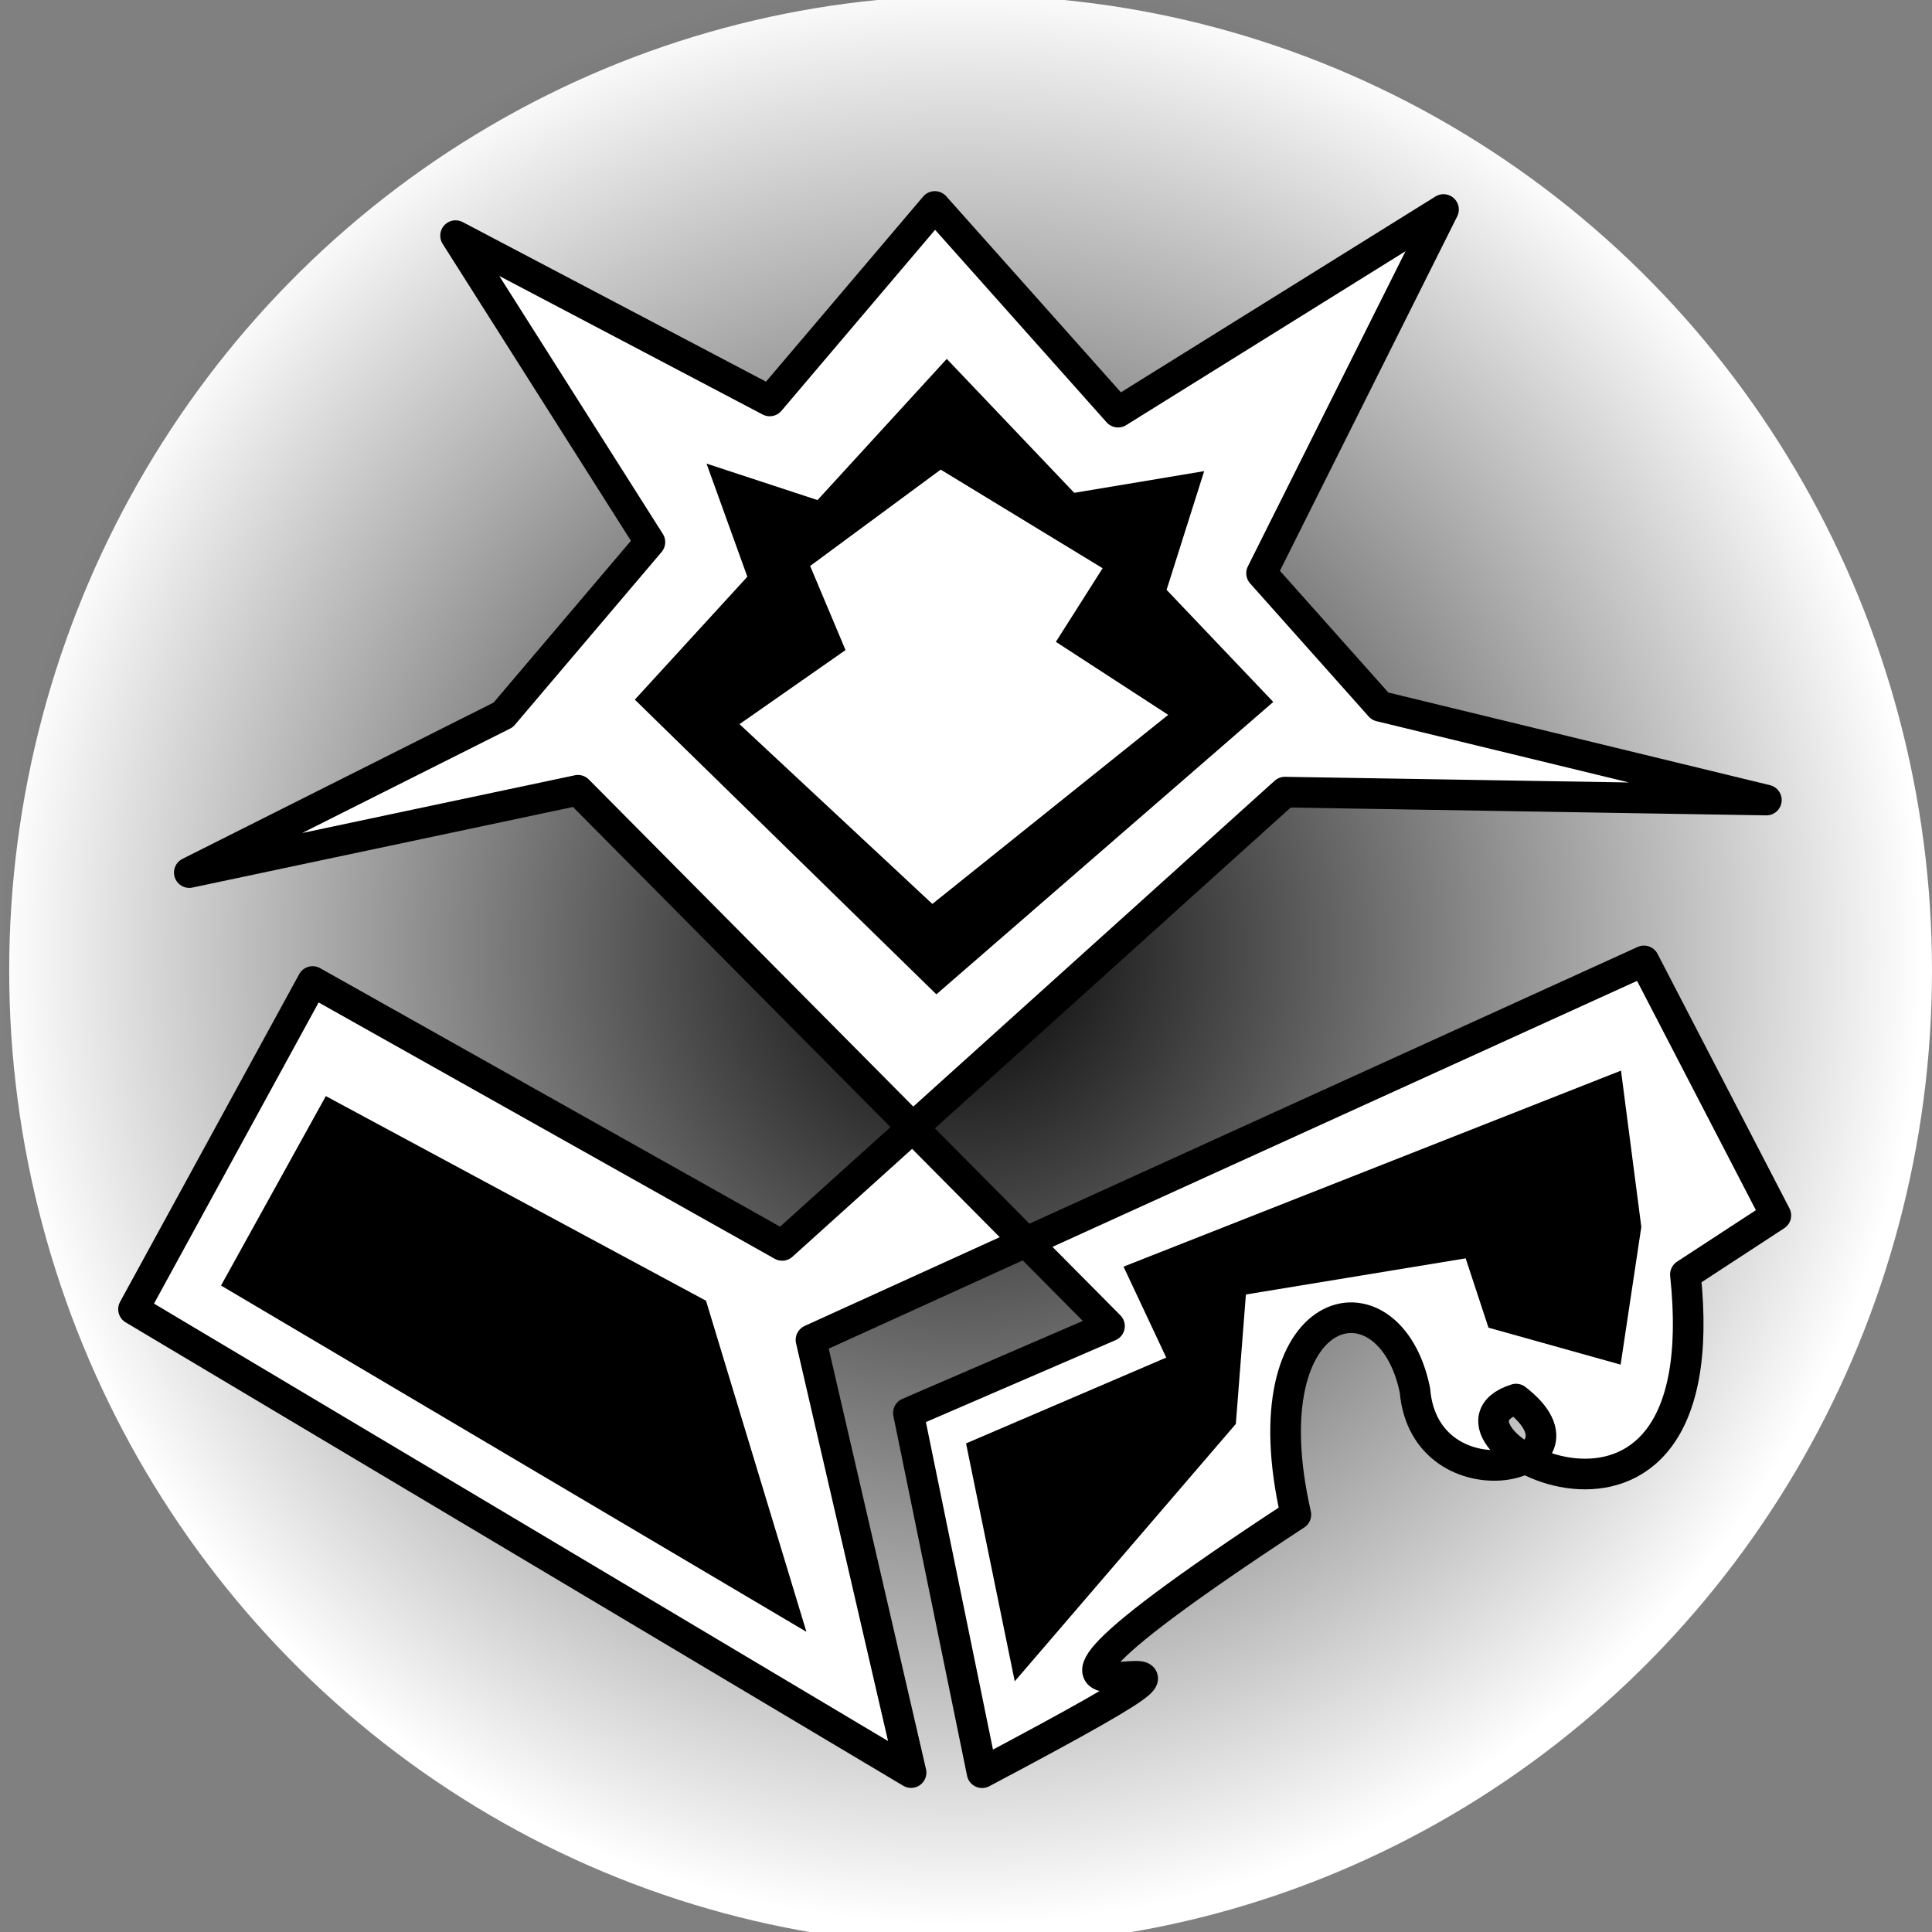 <?xml version="1.0" encoding="UTF-8" standalone="no"?>
<!-- Created with Inkscape (http://www.inkscape.org/) -->

<svg
   xmlns:dc="http://purl.org/dc/elements/1.1/"
   xmlns:cc="http://creativecommons.org/ns#"
   xmlns:rdf="http://www.w3.org/1999/02/22-rdf-syntax-ns#"
   xmlns:svg="http://www.w3.org/2000/svg"
   xmlns="http://www.w3.org/2000/svg"
   xmlns:xlink="http://www.w3.org/1999/xlink"
   xmlns:sodipodi="http://sodipodi.sourceforge.net/DTD/sodipodi-0.dtd"
   xmlns:inkscape="http://www.inkscape.org/namespaces/inkscape"
   width="300"
   height="300"
   viewBox="0 0 300 300"
   id="svg2"
   version="1.1"
   inkscape:version="0.91 r13725"
   sodipodi:docname="logo.svg"
   inkscape:export-filename="logo_150x150.png"
   inkscape:export-xdpi="45"
   inkscape:export-ydpi="45">
  <rect x="0" y="0" width="300" height="300" fill="#808080" stroke="none"/>
  <defs
     id="defs4">
    <linearGradient
       inkscape:collect="always"
       id="linearGradient4196">
      <stop
         style="stop-color:#000000;stop-opacity:1;"
         offset="0"
         id="stop4198" />
      <stop
         style="stop-color:#000000;stop-opacity:0;"
         offset="1"
         id="stop4200" />
    </linearGradient>
    <radialGradient
       inkscape:collect="always"
       xlink:href="#linearGradient4196"
       id="radialGradient4202"
       cx="149.286"
       cy="900.219"
       fx="149.286"
       fy="900.219"
       r="149.286"
       gradientTransform="matrix(1,0,0,1.014,0,-12.922)"
       gradientUnits="userSpaceOnUse" />
  </defs>
  <sodipodi:namedview
     id="base"
     pagecolor="#7b7a7b"
     bordercolor="#666666"
     borderopacity="1.0"
     inkscape:pageopacity="0"
     inkscape:pageshadow="2"
     inkscape:zoom="0.7"
     inkscape:cx="-82.074062"
     inkscape:cy="-114.89183"
     inkscape:document-units="px"
     inkscape:current-layer="layer1"
     showgrid="false"
     units="px"
     inkscape:window-width="1215"
     inkscape:window-height="1000"
     inkscape:window-x="1985"
     inkscape:window-y="24"
     inkscape:window-maximized="1" />
  <g
     inkscape:label="Layer 1"
     inkscape:groupmode="layer"
     id="layer1"
     transform="translate(0,-752.362)">
    <ellipse
       style="opacity:1;fill:#ffffff;fill-opacity:1;stroke:none;stroke-width:5;stroke-linecap:round;stroke-linejoin:round;stroke-miterlimit:4;stroke-dasharray:none;stroke-opacity:1"
       id="path4171"
       cx="150.714"
       cy="903.076"
       rx="149.286"
       ry="151.429" />
    <ellipse
       style="opacity:1;fill:url(#radialGradient4202);fill-opacity:1;stroke:none;stroke-width:5;stroke-linecap:round;stroke-linejoin:round;stroke-miterlimit:4;stroke-dasharray:none;stroke-opacity:1"
       id="path4171-3"
       cx="149.286"
       cy="900.219"
       rx="149.286"
       ry="151.429" />
    <path
       style="fill:#ffffff;fill-opacity:1;fill-rule:evenodd;stroke:#000000;stroke-width:4.757;stroke-linecap:round;stroke-linejoin:round;stroke-miterlimit:4;stroke-dasharray:none;stroke-opacity:1"
       d="m 20.73,955.655 120.74,71.952 -15.541,-67.187 129.343,-58.848 20.481,39.517 -14.045,9.176 c 5.488,51.342 -42.934,24.598 -26.297,19.345 13.96,10.78 -14.176,16.949 -15.703,-1.379 -3.976,-19.339 -26.146,-14.295 -18.487,19.322 -72.816,47.72 15.147,6.26 -48.724,40.074 L 141.057,971.765 172.282,958.277 89.748,875.076 29.395,887.854 78.139,863.372 100.916,836.541 70.743,788.953 l 48.783,25.666 25.633,-30.195 28.453,31.937 50.536,-31.465 -28.253,56.478 18.407,20.662 59.98,14.558 -74.762,-1.231 -78.066,70.384 -72.909,-40.976 z"
       id="path4140"
       inkscape:connector-curvature="0"
       sodipodi:nodetypes="cccccccccccccccccccccccccccc" />
    <path
       style="fill:#000000;fill-opacity:1;fill-rule:evenodd;stroke:none;stroke-width:0.951px;stroke-linecap:butt;stroke-linejoin:miter;stroke-opacity:1"
       d="m 98.576,861.001 17.472,-19.085 -6.339,-17.565 17.234,5.663 20.07,-21.924 19.796,20.799 20.175,-3.369 -5.838,18.432 16.565,17.405 -52.312,45.403 z"
       id="path4142"
       inkscape:connector-curvature="0"
       sodipodi:nodetypes="ccccccccccc" />
    <path
       style="fill:#000000;fill-opacity:1;fill-rule:evenodd;stroke:#000000;stroke-width:0.951px;stroke-linecap:butt;stroke-linejoin:miter;stroke-opacity:1"
       d="m 34.961,951.806 15.823,-28.6 58.448,31.46 15.177,50.05 z"
       id="path4144"
       inkscape:connector-curvature="0"
       sodipodi:nodetypes="ccccc" />
    <path
       style="fill:#000000;fill-opacity:1;fill-rule:evenodd;stroke:#000000;stroke-width:0.951px;stroke-linecap:butt;stroke-linejoin:miter;stroke-opacity:1"
       d="m 175.107,949.303 76.208,-30.03 3.068,23.595 -3.125,20.789 -19.754,-5.523 -3.591,-10.912 -34.896,5.74 -1.578,20.312 -33.598,39.115 -7.291,-35.612 31.183,-13.367 z"
       id="path4146"
       inkscape:connector-curvature="0"
       sodipodi:nodetypes="cccccccccccc" />
    <path
       style="fill:#ffffff;fill-opacity:1;fill-rule:evenodd;stroke:#000000;stroke-width:0.951px;stroke-linecap:butt;stroke-linejoin:miter;stroke-opacity:1"
       d="m 114.076,864.754 16.63,-11.619 -5.49,-13.049 20.828,-15.373 25.833,15.73 -7.266,11.44 17.599,11.44 -37.458,30.03 z"
       id="path4150"
       inkscape:connector-curvature="0"
       sodipodi:nodetypes="ccccccccc" />
  </g>
</svg>
